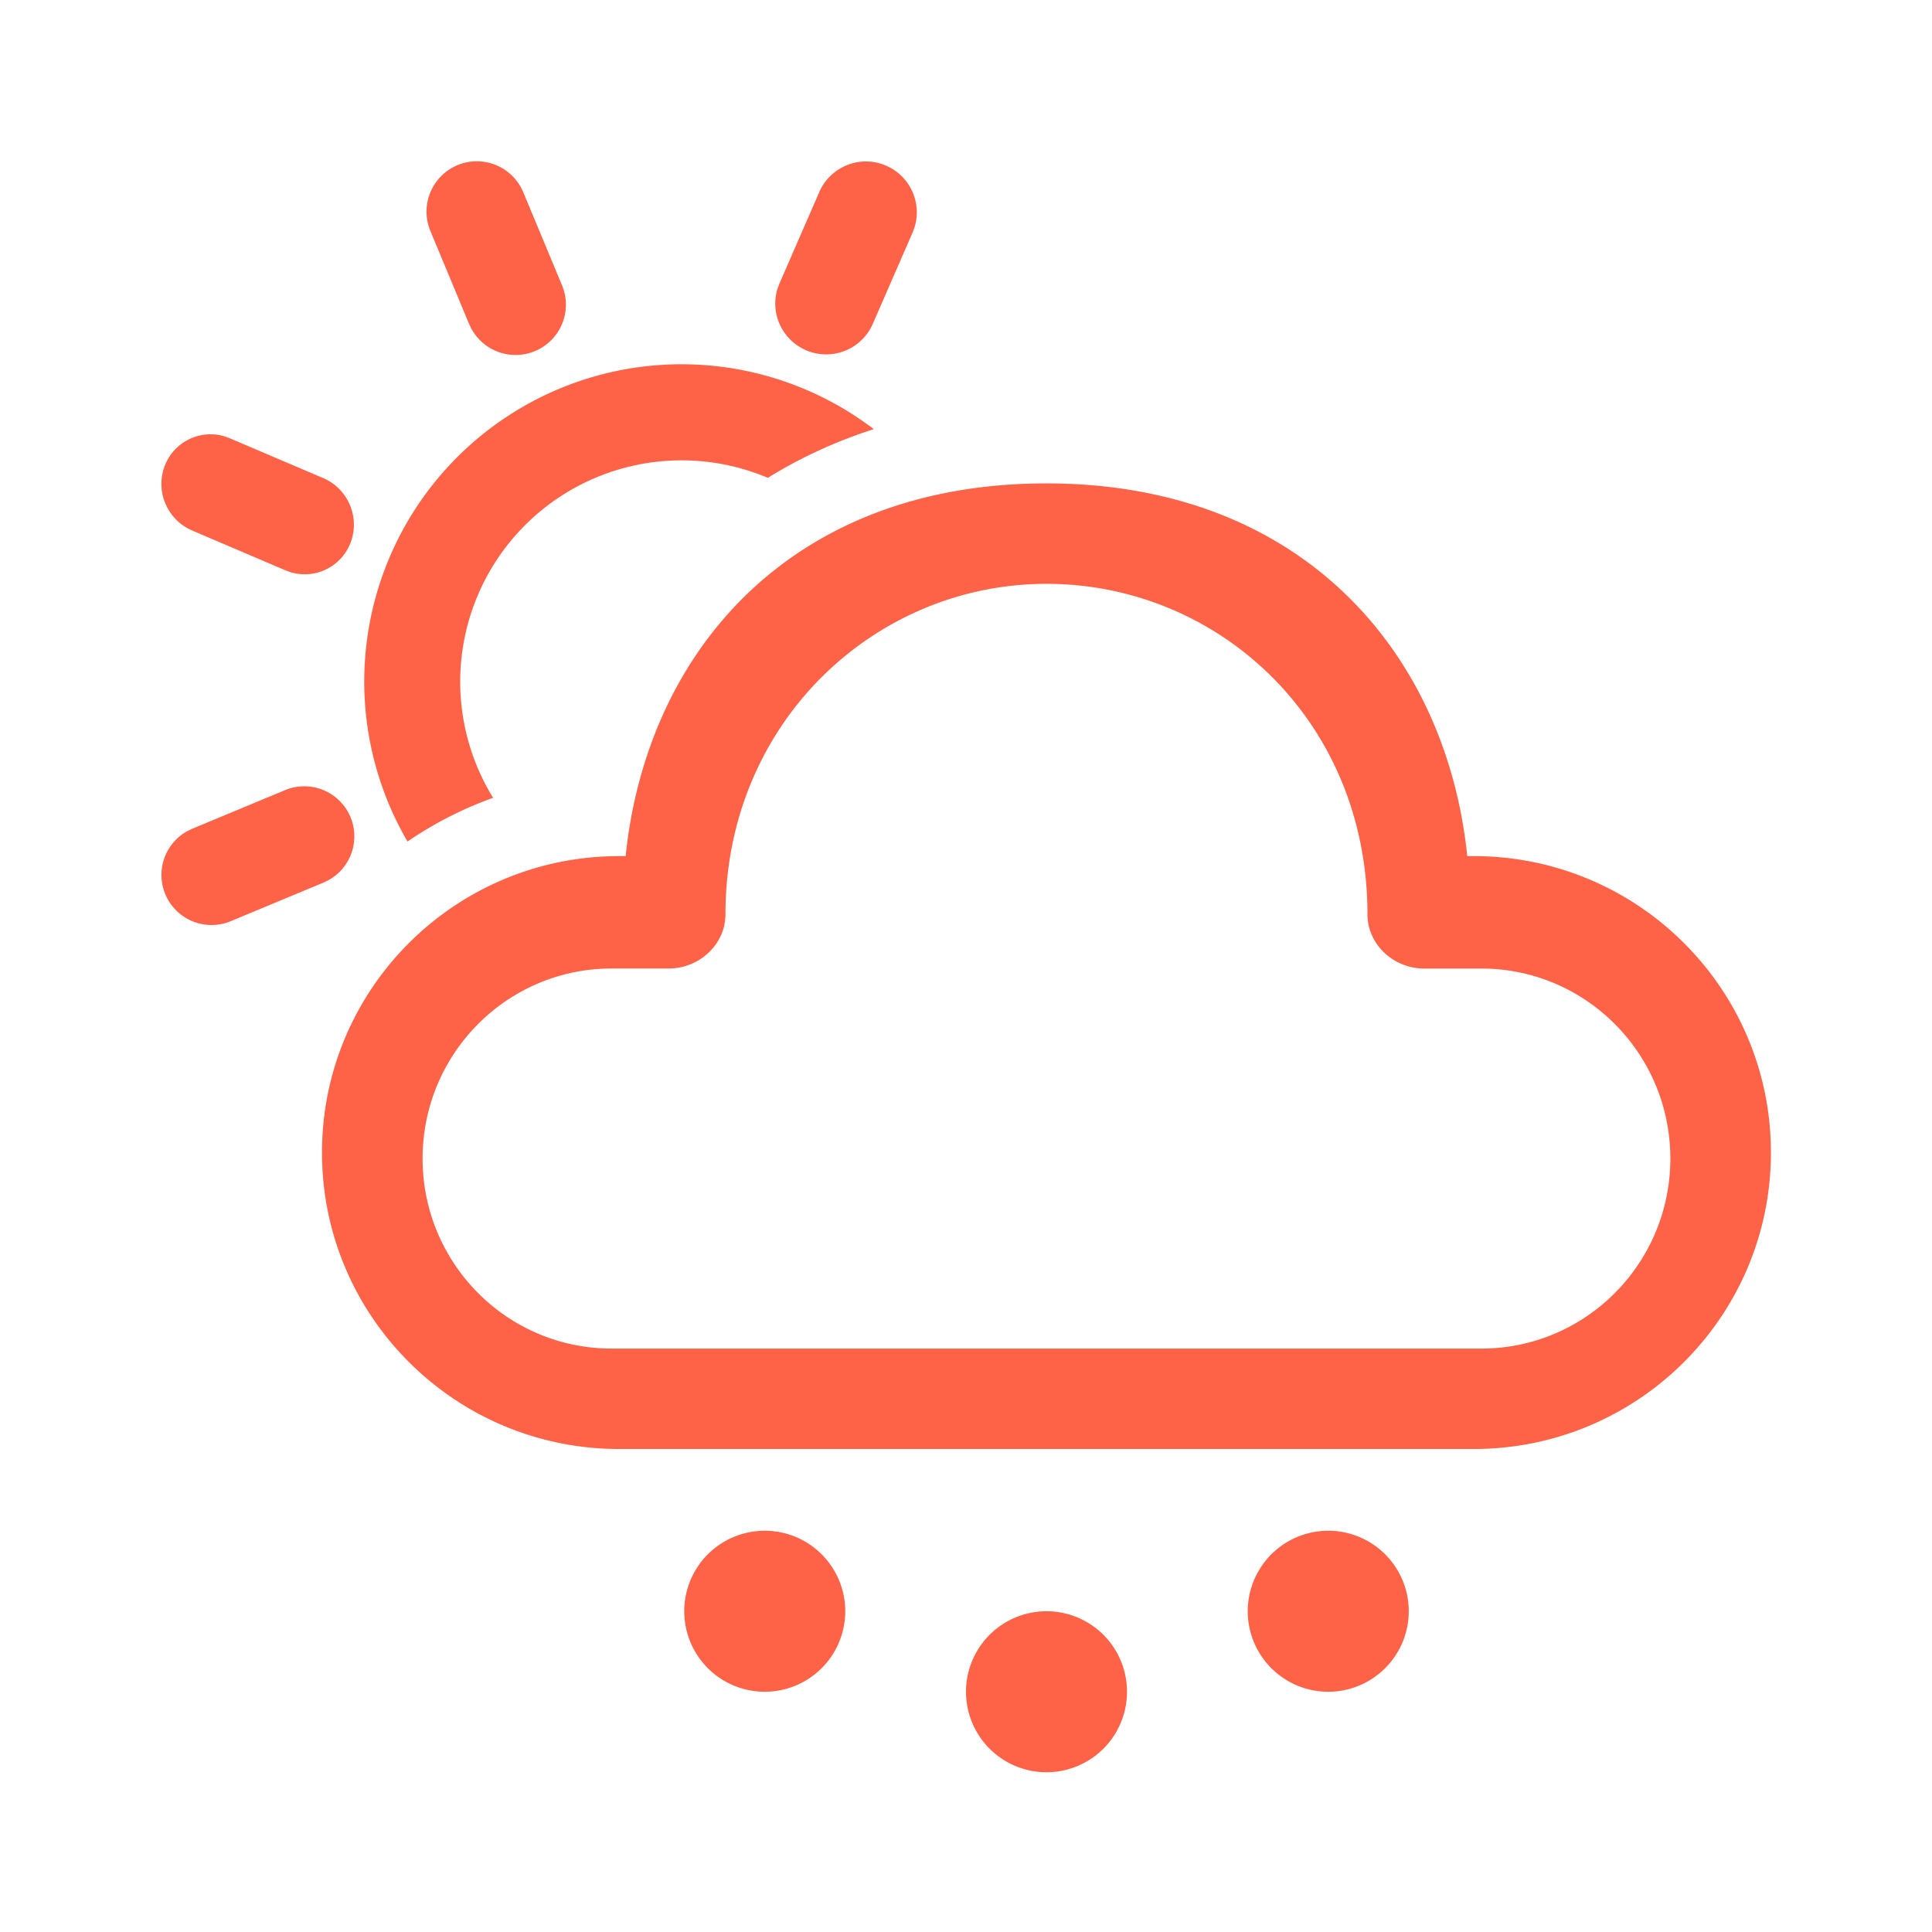 <svg xmlns="http://www.w3.org/2000/svg" xmlns:xlink="http://www.w3.org/1999/xlink" width="150" height="150" preserveAspectRatio="xMidYMid meet" viewBox="0 0 48 48" style="-ms-transform: rotate(360deg); -webkit-transform: rotate(360deg); transform: rotate(360deg);"><path fill="tomato" d="M26 40.031a2 2 0 1 1 0 4a2 2 0 0 1 0-4Zm-7-2a2 2 0 1 1 0 4a2 2 0 0 1 0-4Zm14 0a2 2 0 1 1 0 4a2 2 0 0 1 0-4ZM25.999 12.01c6.337 0 9.932 4.194 10.455 9.26h.16c4.078 0 7.384 3.297 7.384 7.365S40.692 36 36.614 36h-21.23C11.306 36 8 32.703 8 28.635s3.306-7.365 7.384-7.365h.16c.526-5.099 4.118-9.26 10.455-9.26Zm0 2.495c-4.261 0-7.975 3.448-7.975 8.21c0 .755-.656 1.347-1.408 1.347h-1.42c-2.594 0-4.697 2.114-4.697 4.721c0 2.608 2.103 4.722 4.697 4.722h21.606c2.594 0 4.697-2.114 4.697-4.722c0-2.607-2.103-4.72-4.697-4.72h-1.42c-.752 0-1.408-.593-1.408-1.348c0-4.823-3.714-8.21-7.975-8.21Zm-17.29 5.798a1.244 1.244 0 0 1-.558 1.57l-.115.055l-2.312.962a1.244 1.244 0 0 1-1.067-2.243l.115-.055l2.312-.962a1.244 1.244 0 0 1 1.625.673Zm13-9.64l-.062.019c-.924.302-1.784.702-2.57 1.19a5.5 5.5 0 0 0-6.826 7.95a9.275 9.275 0 0 0-2.126 1.086a7.883 7.883 0 0 1 11.584-10.246Zm-16.129.179l.127.046l2.32.989c.629.266.931.995.674 1.628c-.24.592-.883.89-1.48.711l-.126-.045l-2.319-.99a1.26 1.26 0 0 1-.675-1.628c.24-.591.883-.89 1.48-.711Zm7.369-6.174l.055.116l.96 2.306a1.25 1.25 0 0 1-2.255 1.072l-.055-.115l-.96-2.306a1.25 1.25 0 0 1 2.255-1.073Zm9.048-.56c.602.25.909.91.73 1.521l-.046.13l-.992 2.276a1.264 1.264 0 0 1-2.38-.837l.046-.13l.991-2.276a1.264 1.264 0 0 1 1.651-.684Z"/></svg>